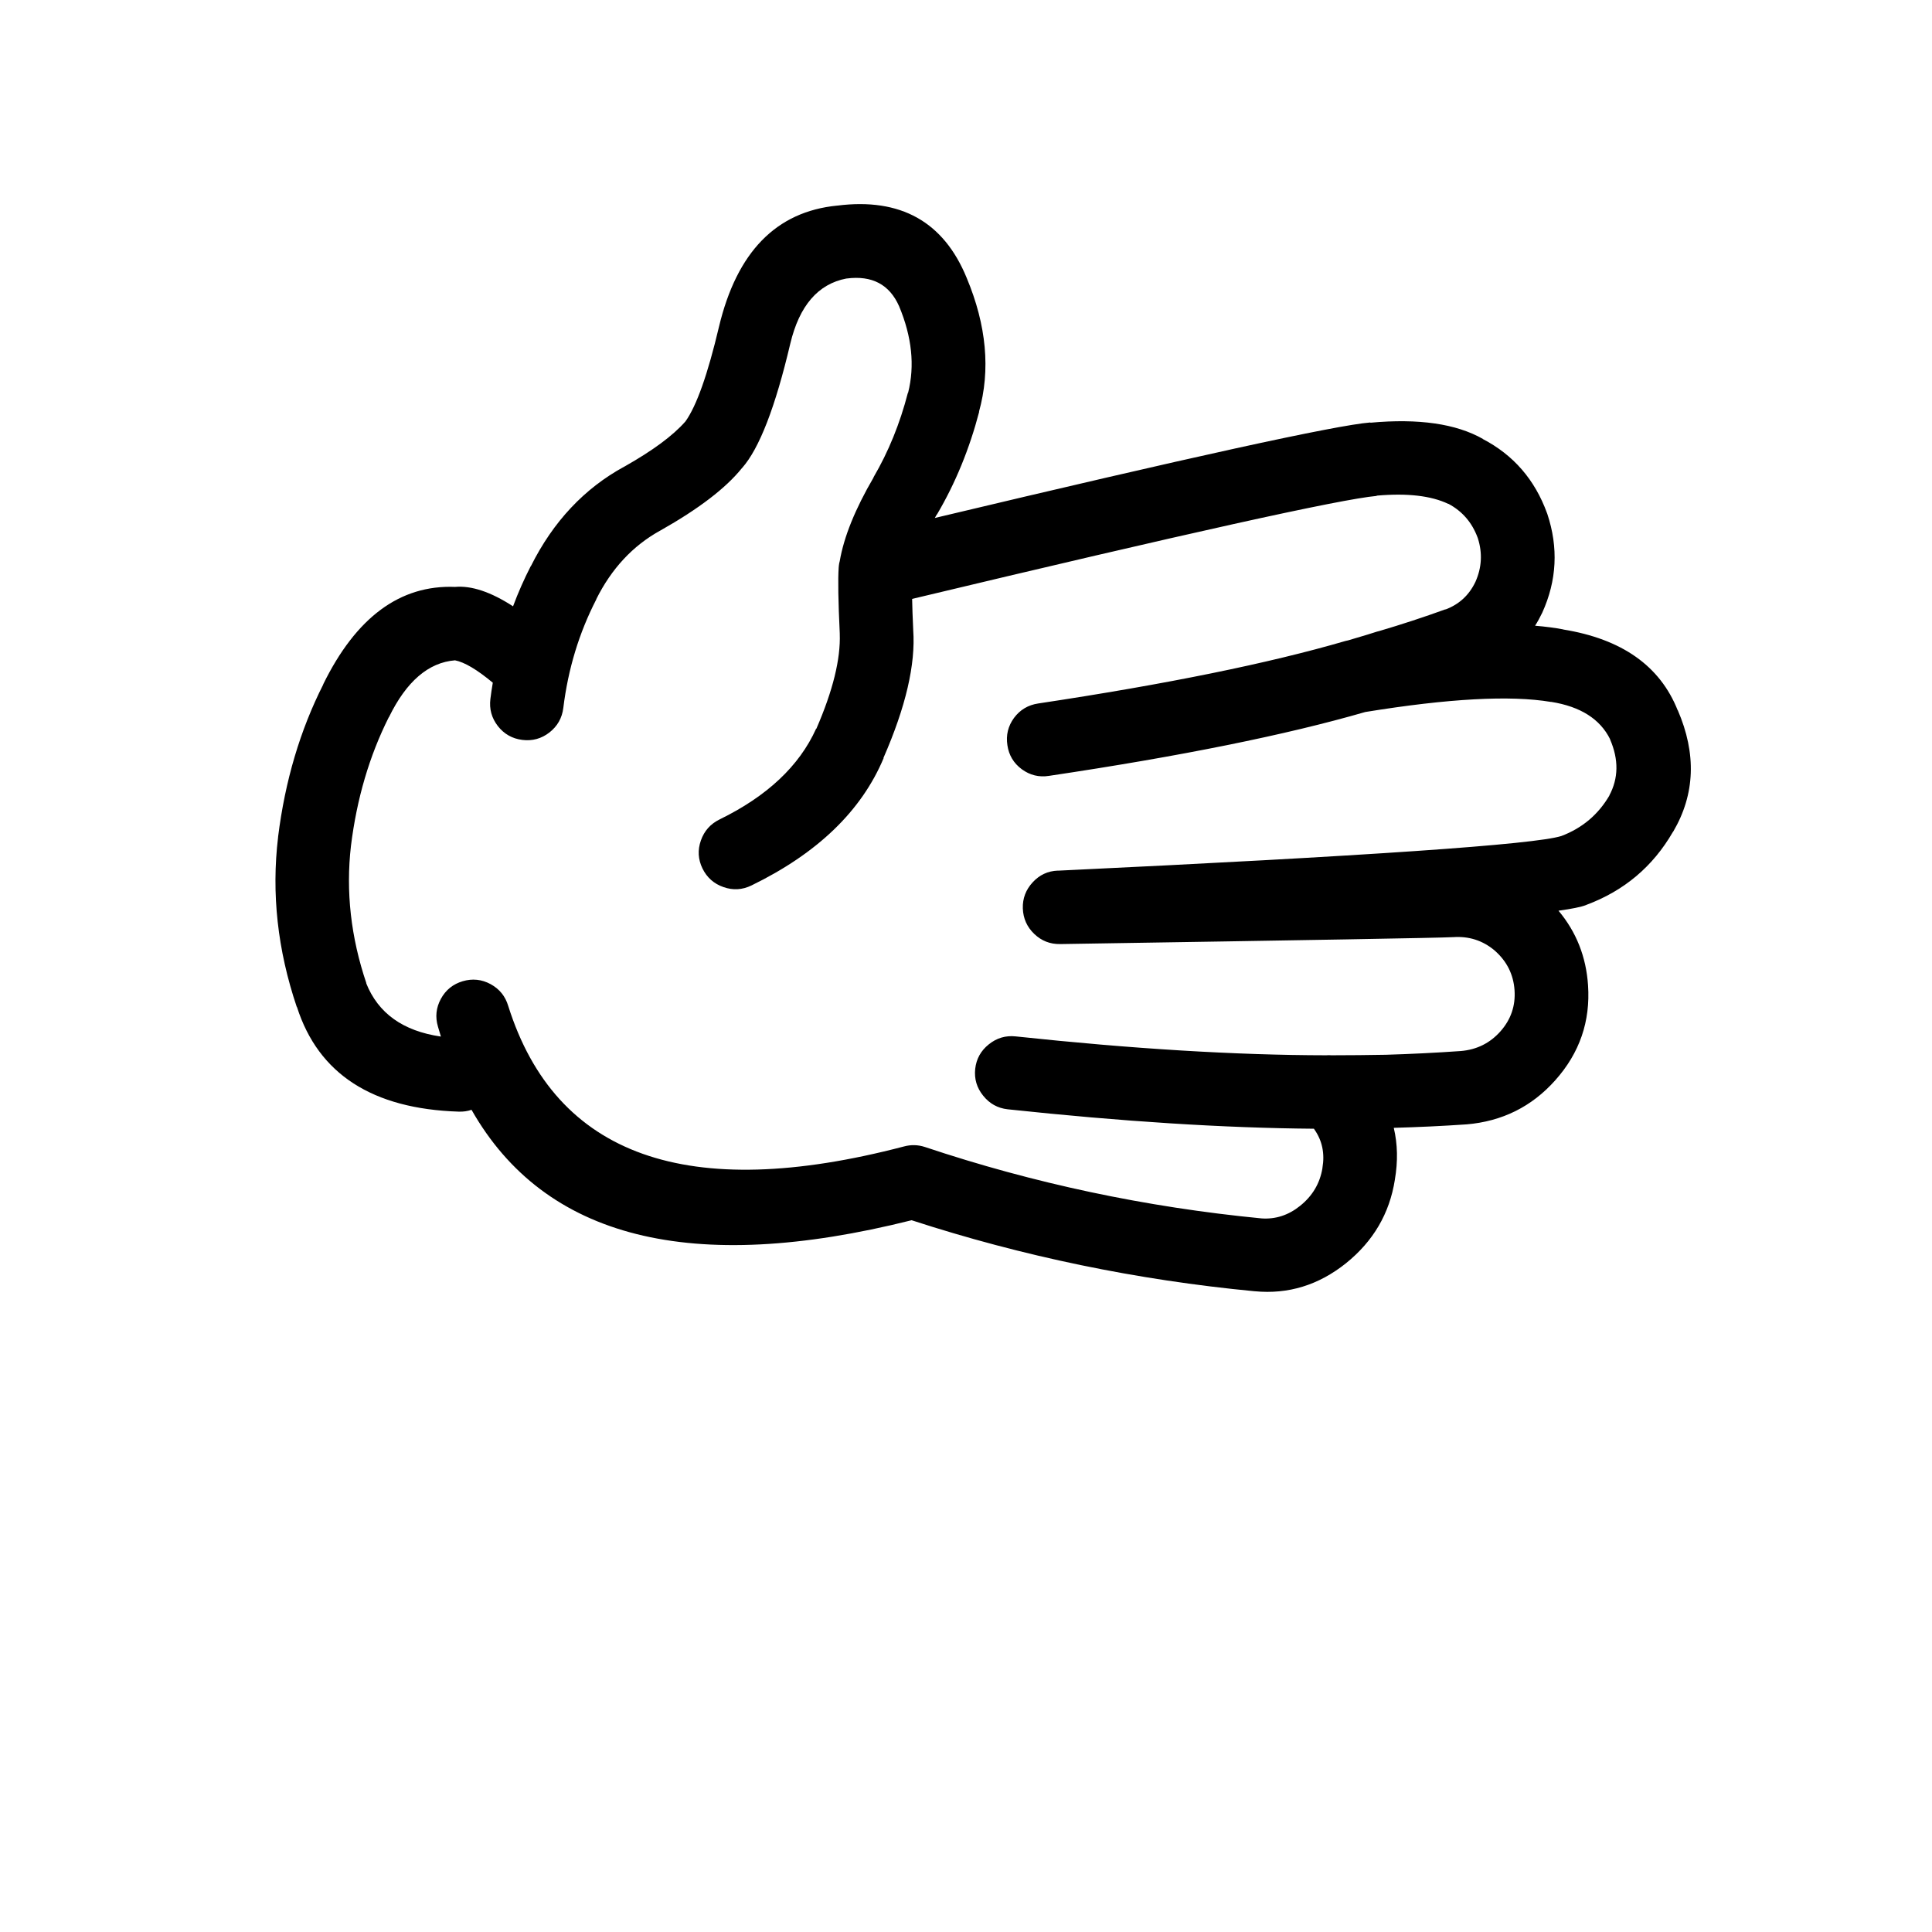 <?xml version="1.0" encoding="UTF-8"?>
<svg width="700pt" height="700pt" version="1.1" viewBox="0 0 700 700" xmlns="http://www.w3.org/2000/svg" xmlns:xlink="http://www.w3.org/1999/xlink">
 <defs>
  <symbol id="k" overflow="visible">
   <path d="m20.844-1.25c-1.074 0.562-2.195 0.984-3.359 1.266-1.168 0.281-2.383 0.422-3.641 0.422-3.781 0-6.777-1.051-8.984-3.156-2.211-2.113-3.312-4.977-3.312-8.594 0-3.625 1.102-6.492 3.312-8.609 2.207-2.113 5.203-3.172 8.984-3.172 1.258 0 2.473 0.148 3.641 0.438 1.164 0.281 2.285 0.699 3.359 1.25v4.703c-1.086-0.738-2.152-1.281-3.203-1.625-1.055-0.344-2.164-0.516-3.328-0.516-2.086 0-3.727 0.668-4.922 2-1.199 1.336-1.797 3.18-1.797 5.531 0 2.336 0.598 4.172 1.797 5.516 1.195 1.336 2.836 2 4.922 2 1.164 0 2.273-0.172 3.328-0.516 1.051-0.344 2.117-0.883 3.203-1.625z"/>
  </symbol>
  <symbol id="d" overflow="visible">
   <path d="m15.25-12.375c-0.48-0.227-0.953-0.395-1.422-0.5-0.469-0.102-0.945-0.156-1.422-0.156-1.398 0-2.477 0.449-3.234 1.344-0.75 0.898-1.125 2.18-1.125 3.844v7.844h-5.438v-17.016h5.438v2.797c0.695-1.113 1.5-1.926 2.406-2.438 0.906-0.508 1.992-0.766 3.266-0.766 0.176 0 0.367 0.012 0.578 0.031 0.219 0.012 0.531 0.043 0.938 0.094z"/>
  </symbol>
  <symbol id="c" overflow="visible">
   <path d="m19.594-8.547v1.547h-12.719c0.133 1.273 0.598 2.231 1.391 2.875 0.789 0.637 1.895 0.953 3.312 0.953 1.145 0 2.316-0.164 3.516-0.5 1.195-0.344 2.43-0.859 3.703-1.547v4.188c-1.293 0.492-2.586 0.855-3.875 1.094-1.281 0.25-2.562 0.375-3.844 0.375-3.086 0-5.481-0.781-7.188-2.344-1.699-1.562-2.547-3.754-2.547-6.578 0-2.781 0.832-4.961 2.5-6.547 1.676-1.594 3.984-2.391 6.922-2.391 2.676 0 4.816 0.809 6.422 2.422 1.602 1.605 2.406 3.758 2.406 6.453zm-5.594-1.812c0-1.031-0.305-1.863-0.906-2.5-0.594-0.633-1.383-0.953-2.359-0.953-1.055 0-1.906 0.297-2.562 0.891s-1.07 1.449-1.234 2.562z"/>
  </symbol>
  <symbol id="e" overflow="visible">
   <path d="m10.234-7.656c-1.137 0-1.992 0.195-2.562 0.578-0.562 0.387-0.844 0.953-0.844 1.703 0 0.688 0.227 1.23 0.688 1.625 0.457 0.387 1.098 0.578 1.922 0.578 1.02 0 1.879-0.363 2.578-1.094 0.695-0.738 1.047-1.66 1.047-2.766v-0.625zm8.312-2.047v9.703h-5.484v-2.516c-0.73 1.031-1.555 1.781-2.469 2.25-0.906 0.469-2.012 0.703-3.312 0.703-1.762 0-3.195-0.508-4.297-1.531-1.094-1.031-1.641-2.367-1.641-4.016 0-1.988 0.68-3.445 2.047-4.375 1.375-0.938 3.531-1.406 6.469-1.406h3.203v-0.422c0-0.863-0.34-1.492-1.016-1.891-0.68-0.406-1.734-0.609-3.172-0.609-1.168 0-2.258 0.121-3.266 0.359-1 0.23-1.93 0.578-2.781 1.047v-4.156c1.164-0.281 2.332-0.492 3.5-0.641 1.176-0.145 2.352-0.219 3.531-0.219 3.07 0 5.285 0.605 6.641 1.812 1.363 1.211 2.047 3.18 2.047 5.906z"/>
  </symbol>
  <symbol id="b" overflow="visible">
   <path d="m8.547-21.844v4.828h5.609v3.891h-5.609v7.219c0 0.793 0.156 1.328 0.469 1.609 0.32 0.273 0.945 0.406 1.875 0.406h2.797v3.891h-4.672c-2.148 0-3.668-0.445-4.562-1.344-0.898-0.895-1.344-2.414-1.344-4.562v-7.219h-2.703v-3.891h2.703v-4.828z"/>
  </symbol>
  <symbol id="n" overflow="visible">
   <path d="m14.188-14.516v-9.125h5.469v23.641h-5.469v-2.453c-0.75 1-1.578 1.734-2.484 2.203-0.898 0.457-1.938 0.688-3.125 0.688-2.094 0-3.82-0.832-5.172-2.5-1.344-1.664-2.016-3.805-2.016-6.422 0-2.625 0.672-4.769 2.016-6.438 1.352-1.664 3.078-2.5 5.172-2.5 1.176 0 2.219 0.234 3.125 0.703s1.734 1.203 2.484 2.203zm-3.578 11c1.156 0 2.039-0.422 2.656-1.266 0.613-0.852 0.922-2.086 0.922-3.703 0-1.625-0.309-2.859-0.922-3.703-0.617-0.852-1.5-1.281-2.656-1.281s-2.043 0.43-2.656 1.281c-0.617 0.844-0.922 2.078-0.922 3.703 0 1.617 0.305 2.852 0.922 3.703 0.613 0.844 1.5 1.266 2.656 1.266z"/>
  </symbol>
  <symbol id="m" overflow="visible">
   <path d="m11.672-3.516c1.156 0 2.039-0.422 2.656-1.266 0.613-0.852 0.922-2.086 0.922-3.703 0-1.625-0.309-2.859-0.922-3.703-0.617-0.852-1.5-1.281-2.656-1.281-1.168 0-2.062 0.43-2.688 1.281-0.625 0.855-0.938 2.09-0.938 3.703 0 1.605 0.312 2.836 0.938 3.688 0.625 0.855 1.52 1.281 2.688 1.281zm-3.625-11c0.75-1 1.578-1.734 2.484-2.203 0.914-0.469 1.969-0.703 3.156-0.703 2.094 0 3.812 0.836 5.156 2.5 1.352 1.668 2.031 3.812 2.031 6.438 0 2.617-0.68 4.758-2.031 6.422-1.344 1.668-3.062 2.5-5.156 2.5-1.188 0-2.242-0.234-3.156-0.703-0.906-0.469-1.734-1.195-2.484-2.188v2.453h-5.438v-23.641h5.438z"/>
  </symbol>
  <symbol id="l" overflow="visible">
   <path d="m0.375-17.016h5.438l4.578 11.547 3.891-11.547h5.438l-7.156 18.625c-0.719 1.895-1.559 3.219-2.516 3.969-0.961 0.758-2.219 1.141-3.781 1.141h-3.156v-3.578h1.703c0.926 0 1.598-0.148 2.016-0.438 0.414-0.293 0.742-0.82 0.984-1.578l0.141-0.469z"/>
  </symbol>
  <symbol id="f" overflow="visible">
   <path d="m2.609-17.016h5.438v17.016h-5.438zm0-6.625h5.438v4.438h-5.438z"/>
  </symbol>
  <symbol id="j" overflow="visible">
   <path d="m15.906-16.484v4.141c-1.168-0.488-2.293-0.852-3.375-1.094-1.086-0.25-2.106-0.375-3.062-0.375-1.043 0-1.812 0.133-2.312 0.391-0.5 0.262-0.75 0.656-0.75 1.188 0 0.438 0.188 0.777 0.562 1.016 0.383 0.23 1.066 0.402 2.047 0.516l0.969 0.125c2.781 0.355 4.648 0.938 5.609 1.75 0.969 0.812 1.453 2.086 1.453 3.812 0 1.812-0.672 3.18-2.016 4.094-1.336 0.906-3.328 1.359-5.984 1.359-1.117 0-2.277-0.09-3.484-0.266-1.199-0.176-2.43-0.441-3.688-0.797v-4.125c1.082 0.523 2.191 0.918 3.328 1.188 1.133 0.262 2.289 0.391 3.469 0.391 1.062 0 1.859-0.145 2.391-0.438 0.539-0.301 0.812-0.738 0.812-1.312 0-0.488-0.188-0.848-0.562-1.078-0.367-0.238-1.102-0.426-2.203-0.562l-0.953-0.125c-2.418-0.301-4.117-0.859-5.094-1.672-0.969-0.82-1.453-2.07-1.453-3.75 0-1.801 0.613-3.133 1.844-4 1.238-0.875 3.133-1.312 5.688-1.312 1 0 2.051 0.078 3.156 0.234 1.102 0.148 2.305 0.383 3.609 0.703z"/>
  </symbol>
  <symbol id="i" overflow="visible">
   <path d="m19.719-10.359v10.359h-5.469v-7.922c0-1.469-0.039-2.477-0.109-3.031-0.062-0.562-0.172-0.977-0.328-1.25-0.219-0.352-0.512-0.629-0.875-0.828-0.367-0.195-0.777-0.297-1.234-0.297-1.137 0-2.031 0.445-2.688 1.328-0.648 0.875-0.969 2.086-0.969 3.625v8.375h-5.438v-17.016h5.438v2.5c0.82-1 1.691-1.734 2.609-2.203 0.926-0.469 1.945-0.703 3.062-0.703 1.957 0 3.445 0.605 4.469 1.812 1.02 1.199 1.531 2.949 1.531 5.25z"/>
  </symbol>
  <symbol id="a" overflow="visible">
   <path d="m10.703-13.531c-1.199 0-2.117 0.434-2.75 1.297-0.637 0.867-0.953 2.117-0.953 3.75 0 1.625 0.316 2.871 0.953 3.734 0.633 0.867 1.551 1.297 2.75 1.297 1.188 0 2.094-0.43 2.719-1.297 0.633-0.863 0.953-2.109 0.953-3.734 0-1.633-0.32-2.883-0.953-3.75-0.625-0.863-1.531-1.297-2.719-1.297zm0-3.891c2.926 0 5.211 0.793 6.859 2.375 1.645 1.574 2.469 3.762 2.469 6.562 0 2.793-0.824 4.981-2.469 6.562-1.648 1.574-3.934 2.359-6.859 2.359-2.938 0-5.234-0.785-6.891-2.359-1.648-1.582-2.469-3.769-2.469-6.562 0-2.801 0.82-4.988 2.469-6.562 1.656-1.582 3.953-2.375 6.891-2.375z"/>
  </symbol>
  <symbol id="u" overflow="visible">
   <path d="m1.75-22.672h19.062v3.531l-12.172 14.719h12.516v4.422h-19.766v-3.547l12.172-14.719h-11.812z"/>
  </symbol>
  <symbol id="h" overflow="visible">
   <path d="m2.438-6.625v-10.391h5.469v1.703c0 0.93-0.008 2.09-0.016 3.484-0.012 1.387-0.016 2.312-0.016 2.781 0 1.367 0.031 2.352 0.094 2.953 0.07 0.605 0.195 1.043 0.375 1.312 0.219 0.355 0.504 0.633 0.859 0.828 0.363 0.188 0.781 0.281 1.25 0.281 1.133 0 2.023-0.43 2.672-1.297 0.645-0.875 0.969-2.086 0.969-3.641v-8.406h5.438v17.016h-5.438v-2.453c-0.824 0.992-1.695 1.719-2.609 2.188-0.918 0.469-1.93 0.703-3.031 0.703-1.961 0-3.453-0.598-4.484-1.797-1.023-1.207-1.531-2.961-1.531-5.266z"/>
  </symbol>
  <symbol id="g" overflow="visible">
   <path d="m16.359-16.484v4.438c-0.742-0.508-1.484-0.883-2.234-1.125-0.742-0.238-1.512-0.359-2.312-0.359-1.512 0-2.695 0.445-3.547 1.328-0.844 0.887-1.266 2.125-1.266 3.719 0 1.586 0.422 2.82 1.266 3.703 0.852 0.887 2.035 1.328 3.547 1.328 0.852 0 1.66-0.125 2.422-0.375 0.77-0.25 1.477-0.625 2.125-1.125v4.453c-0.855 0.312-1.719 0.547-2.594 0.703s-1.75 0.234-2.625 0.234c-3.074 0-5.477-0.785-7.203-2.359-1.73-1.57-2.594-3.758-2.594-6.562 0-2.812 0.863-5.004 2.594-6.578 1.727-1.57 4.129-2.359 7.203-2.359 0.883 0 1.758 0.078 2.625 0.234 0.863 0.156 1.727 0.391 2.594 0.703z"/>
  </symbol>
  <symbol id="t" overflow="visible">
   <path d="m13.812-23.641v3.578h-3.016c-0.773 0-1.309 0.141-1.609 0.422-0.305 0.273-0.453 0.75-0.453 1.438v1.188h4.641v3.891h-4.641v13.125h-5.438v-13.125h-2.703v-3.891h2.703v-1.188c0-1.852 0.516-3.223 1.547-4.109 1.031-0.883 2.629-1.328 4.797-1.328z"/>
  </symbol>
  <symbol id="s" overflow="visible">
   <path d="m18.375-14.188c0.688-1.051 1.504-1.852 2.453-2.406 0.945-0.551 1.988-0.828 3.125-0.828 1.957 0 3.445 0.605 4.469 1.812 1.02 1.199 1.531 2.949 1.531 5.25v10.359h-5.469v-8.875c0.008-0.125 0.016-0.258 0.016-0.406 0.008-0.145 0.016-0.348 0.016-0.609 0-1.207-0.18-2.082-0.531-2.625-0.355-0.539-0.93-0.812-1.719-0.812-1.031 0-1.828 0.43-2.391 1.281-0.562 0.855-0.855 2.086-0.875 3.688v8.359h-5.469v-8.875c0-1.883-0.164-3.098-0.484-3.641-0.324-0.539-0.902-0.812-1.734-0.812-1.043 0-1.852 0.434-2.422 1.297-0.562 0.855-0.844 2.074-0.844 3.656v8.375h-5.469v-17.016h5.469v2.5c0.664-0.969 1.43-1.691 2.297-2.172 0.875-0.488 1.832-0.734 2.875-0.734 1.176 0 2.211 0.289 3.109 0.859 0.906 0.562 1.586 1.355 2.047 2.375z"/>
  </symbol>
  <symbol id="r" overflow="visible">
   <path d="m19.719-10.359v10.359h-5.469v-7.906c0-1.477-0.039-2.492-0.109-3.047-0.062-0.562-0.172-0.977-0.328-1.25-0.219-0.352-0.512-0.629-0.875-0.828-0.367-0.195-0.777-0.297-1.234-0.297-1.137 0-2.031 0.445-2.688 1.328-0.648 0.875-0.969 2.086-0.969 3.625v8.375h-5.438v-23.641h5.438v9.125c0.82-1 1.691-1.734 2.609-2.203 0.926-0.469 1.945-0.703 3.062-0.703 1.957 0 3.445 0.605 4.469 1.812 1.02 1.199 1.531 2.949 1.531 5.25z"/>
  </symbol>
  <symbol id="q" overflow="visible">
   <path d="m2.859-22.672h6.531l8.25 15.547v-15.547h5.547v22.672h-6.547l-8.234-15.562v15.562h-5.547z"/>
  </symbol>
  <symbol id="p" overflow="visible">
   <path d="m2.859-22.672h9.703c2.883 0 5.098 0.641 6.641 1.922 1.551 1.281 2.328 3.106 2.328 5.469 0 2.375-0.777 4.203-2.328 5.484-1.543 1.281-3.758 1.922-6.641 1.922h-3.859v7.875h-5.844zm5.844 4.234v6.328h3.234c1.133 0 2.008-0.273 2.625-0.828 0.625-0.551 0.938-1.332 0.938-2.344 0-1.008-0.312-1.785-0.938-2.328-0.617-0.551-1.492-0.828-2.625-0.828z"/>
  </symbol>
  <symbol id="o" overflow="visible">
   <path d="m2.609-17.016h5.438v16.719c0 2.269-0.547 4.004-1.641 5.203-1.094 1.207-2.68 1.812-4.75 1.812h-2.688v-3.578h0.938c1.031 0 1.738-0.234 2.125-0.703 0.383-0.461 0.578-1.371 0.578-2.734zm0-6.625h5.438v4.438h-5.438z"/>
  </symbol>
 </defs>
 <g>
  <path d="m505.38 427.44c1.145-6.656 1.008-12.918-0.391-18.805 8.73-0.242 17.484-0.648 26.234-1.246h0.094c12.949-1.094 23.684-6.426 32.199-16.004 8.805-9.863 12.754-21.328 11.859-34.422-0.691-10.328-4.262-19.32-10.703-27 4.891-0.672 8.199-1.355 9.93-2.023l0.191-0.094c13.652-5.09 24.098-13.895 31.328-26.414l0.098-0.094c7.953-13.551 8.492-28.23 1.645-44.066v0.105c-6.391-16.102-20.242-25.871-41.559-29.309h0.191c-3.109-0.598-6.551-1.039-10.309-1.355 0.91-1.426 1.742-2.941 2.5-4.535l0.098-0.191c5.289-11.66 5.891-23.582 1.836-35.766-0.039-0.074-0.07-0.176-0.105-0.285-4.41-12.145-12.188-21.117-23.328-26.898h0.098c-9.711-5.519-23.301-7.481-40.781-5.879l0.008-0.094c-12.691 1.031-65.297 12.562-157.82 34.609 0.262-0.449 0.516-0.902 0.773-1.352v0.098c6.672-11.305 11.777-23.738 15.324-37.316l-0.094 0.098c4.227-15.152 2.738-31.316-4.438-48.484-8.336-20.379-23.949-29.125-46.859-26.227h-0.094c-22.062 2.172-36.324 16.793-42.801 43.867-4.074 17.262-8.125 28.695-12.152 34.32l-0.086 0.098c-4.461 5.066-11.762 10.465-21.891 16.195-0.062 0.023-0.129 0.055-0.191 0.094-14.492 7.902-25.773 19.922-33.836 36.059v-0.098c-2.445 4.762-4.598 9.637-6.465 14.652-8.031-5.207-15.039-7.559-21.012-7.031-19.938-0.789-35.883 11.008-47.816 35.379l0.094-0.098c-8.406 16.602-13.871 35.012-16.391 55.246v0.098c-2.453 20.426-0.199 40.93 6.746 61.508l0.094 0.098c7.777 24.254 27.316 36.891 58.613 37.887 1.66 0.055 3.203-0.168 4.629-0.664 26.539 46.691 79.695 60.027 159.45 40.008 40.184 13.078 81.609 21.66 124.28 25.734h0.094c12.078 1.156 23.07-2.215 32.973-10.125 9.918-7.969 15.828-18.051 17.746-30.277zm-170.26-11.859c-2.527-0.828-5.066-0.883-7.617-0.191-78.383 20.52-126.16 3.555-143.36-50.902-1.039-3.504-3.148-6.137-6.367-7.902-3.231-1.754-6.609-2.109-10.117-1.07-3.508 1.031-6.148 3.148-7.91 6.367-1.762 3.231-2.109 6.602-1.062 10.117 0.328 1.195 0.684 2.383 1.062 3.57-13.727-1.996-22.754-8.449-27.09-19.375l0.098 0.098c-5.644-16.676-7.512-33.297-5.594-49.852 2.102-17.035 6.672-32.562 13.688-46.547l0.098-0.105c6.32-12.918 14.285-19.77 23.91-20.539 3.422 0.66 7.984 3.359 13.688 8.109-0.344 1.953-0.621 3.914-0.871 5.875-0.453 3.641 0.449 6.906 2.699 9.832 2.269 2.894 5.227 4.566 8.867 5.019 3.641 0.453 6.926-0.441 9.836-2.707 2.887-2.266 4.562-5.219 5.016-8.867 1.73-14.098 5.711-27.211 11.953-39.336v-0.098c5.519-11.043 13.203-19.309 23.039-24.77l0.191-0.098c13.863-7.82 23.695-15.352 29.5-22.555l0.098-0.098c6.223-7.019 12.039-22.031 17.453-45.023 3.285-13.777 10.066-21.652 20.34-23.621h0.098c9.18-1.184 15.504 2.16 18.988 10.031 4.641 11.102 5.738 21.547 3.273 31.336l-0.098 0.094c-2.875 11.113-7.019 21.297-12.438 30.562v0.098c-6.656 11.406-10.738 21.496-12.238 30.27-0.082 0.262-0.145 0.516-0.191 0.773-0.086 0.496-0.156 1.02-0.191 1.543-0.297 4.242-0.168 12.184 0.387 23.824v0.188c0.344 9.148-2.488 20.613-8.48 34.414h-0.094c-6.098 13.496-17.766 24.461-35 32.871-3.285 1.625-5.539 4.148-6.746 7.617-1.215 3.461-1.02 6.832 0.578 10.129 1.613 3.293 4.156 5.551 7.617 6.75 3.441 1.207 6.812 1.02 10.125-0.586 23.906-11.637 39.879-27.023 47.91-46.176h-0.094c8.102-18.504 11.699-33.961 10.797-46.375v-0.188c-0.199-4.281-0.336-7.977-0.391-11.09 99.176-23.719 155.29-36.156 168.32-37.316v-0.098c11.062-0.969 19.707 0.02 25.934 2.988h0.105c4.965 2.664 8.469 6.707 10.504 12.152 0.039 0.094 0.07 0.188 0.105 0.281 1.719 5.387 1.426 10.66-0.871 15.812-0.031 0.07-0.07 0.137-0.098 0.199-2.297 4.731-5.891 8-10.797 9.836l0.098-0.105c-7.969 2.887-16.012 5.523-24.105 7.91-0.242 0.062-0.496 0.129-0.766 0.191-1.262 0.441-4.773 1.5-10.508 3.188-0.293 0.043-0.586 0.113-0.871 0.191-27.82 8.113-64.934 15.668-111.35 22.656-3.644 0.535-6.57 2.266-8.766 5.203-2.18 2.981-2.981 6.289-2.414 9.938 0.527 3.609 2.266 6.504 5.207 8.688 2.957 2.16 6.234 2.969 9.832 2.406 47.723-7.117 85.934-14.832 114.62-23.141 30.148-4.898 52.539-6.121 67.195-3.664h0.199c10.57 1.691 17.676 6.199 21.305 13.496v0.094c3.168 7.312 3.066 14.094-0.293 20.352l0.098-0.105c-4.043 6.961-9.863 11.883-17.453 14.754-9.707 3.074-70.379 7.254-182.01 12.539-0.16-0.012-0.324-0.012-0.48 0-3.586 0.148-6.609 1.562-9.066 4.242-2.484 2.688-3.676 5.836-3.566 9.453 0.129 3.633 1.504 6.719 4.144 9.254 2.625 2.5 5.742 3.727 9.352 3.66h0.484c89.723-1.414 136.96-2.238 141.72-2.5h0.188c5.711-0.406 10.727 1.195 15.039 4.816l0.098 0.094c4.348 3.828 6.727 8.594 7.129 14.281 0.391 5.68-1.312 10.66-5.109 14.941-3.797 4.273-8.586 6.644-14.359 7.129-9.035 0.641-18.062 1.078-27.09 1.352-6.394 0.117-12.992 0.18-19.762 0.188-0.633-0.055-1.277-0.055-1.93 0-32.66-0.043-70.156-2.32-112.51-6.844-3.633-0.387-6.875 0.578-9.738 2.894-2.867 2.289-4.512 5.258-4.914 8.867-0.387 3.641 0.578 6.875 2.894 9.73 2.289 2.867 5.25 4.516 8.871 4.922 41.52 4.441 78.512 6.781 110.96 7.039 0.055 0.094 0.125 0.188 0.191 0.293 2.82 4.039 3.781 8.672 2.894 13.875v0.105c-0.91 5.519-3.602 10.074-8.102 13.676-4.211 3.387-8.871 4.902-13.977 4.543-41.891-4.066-82.547-12.691-121.95-25.875z"/>
  
 </g>
</svg>

